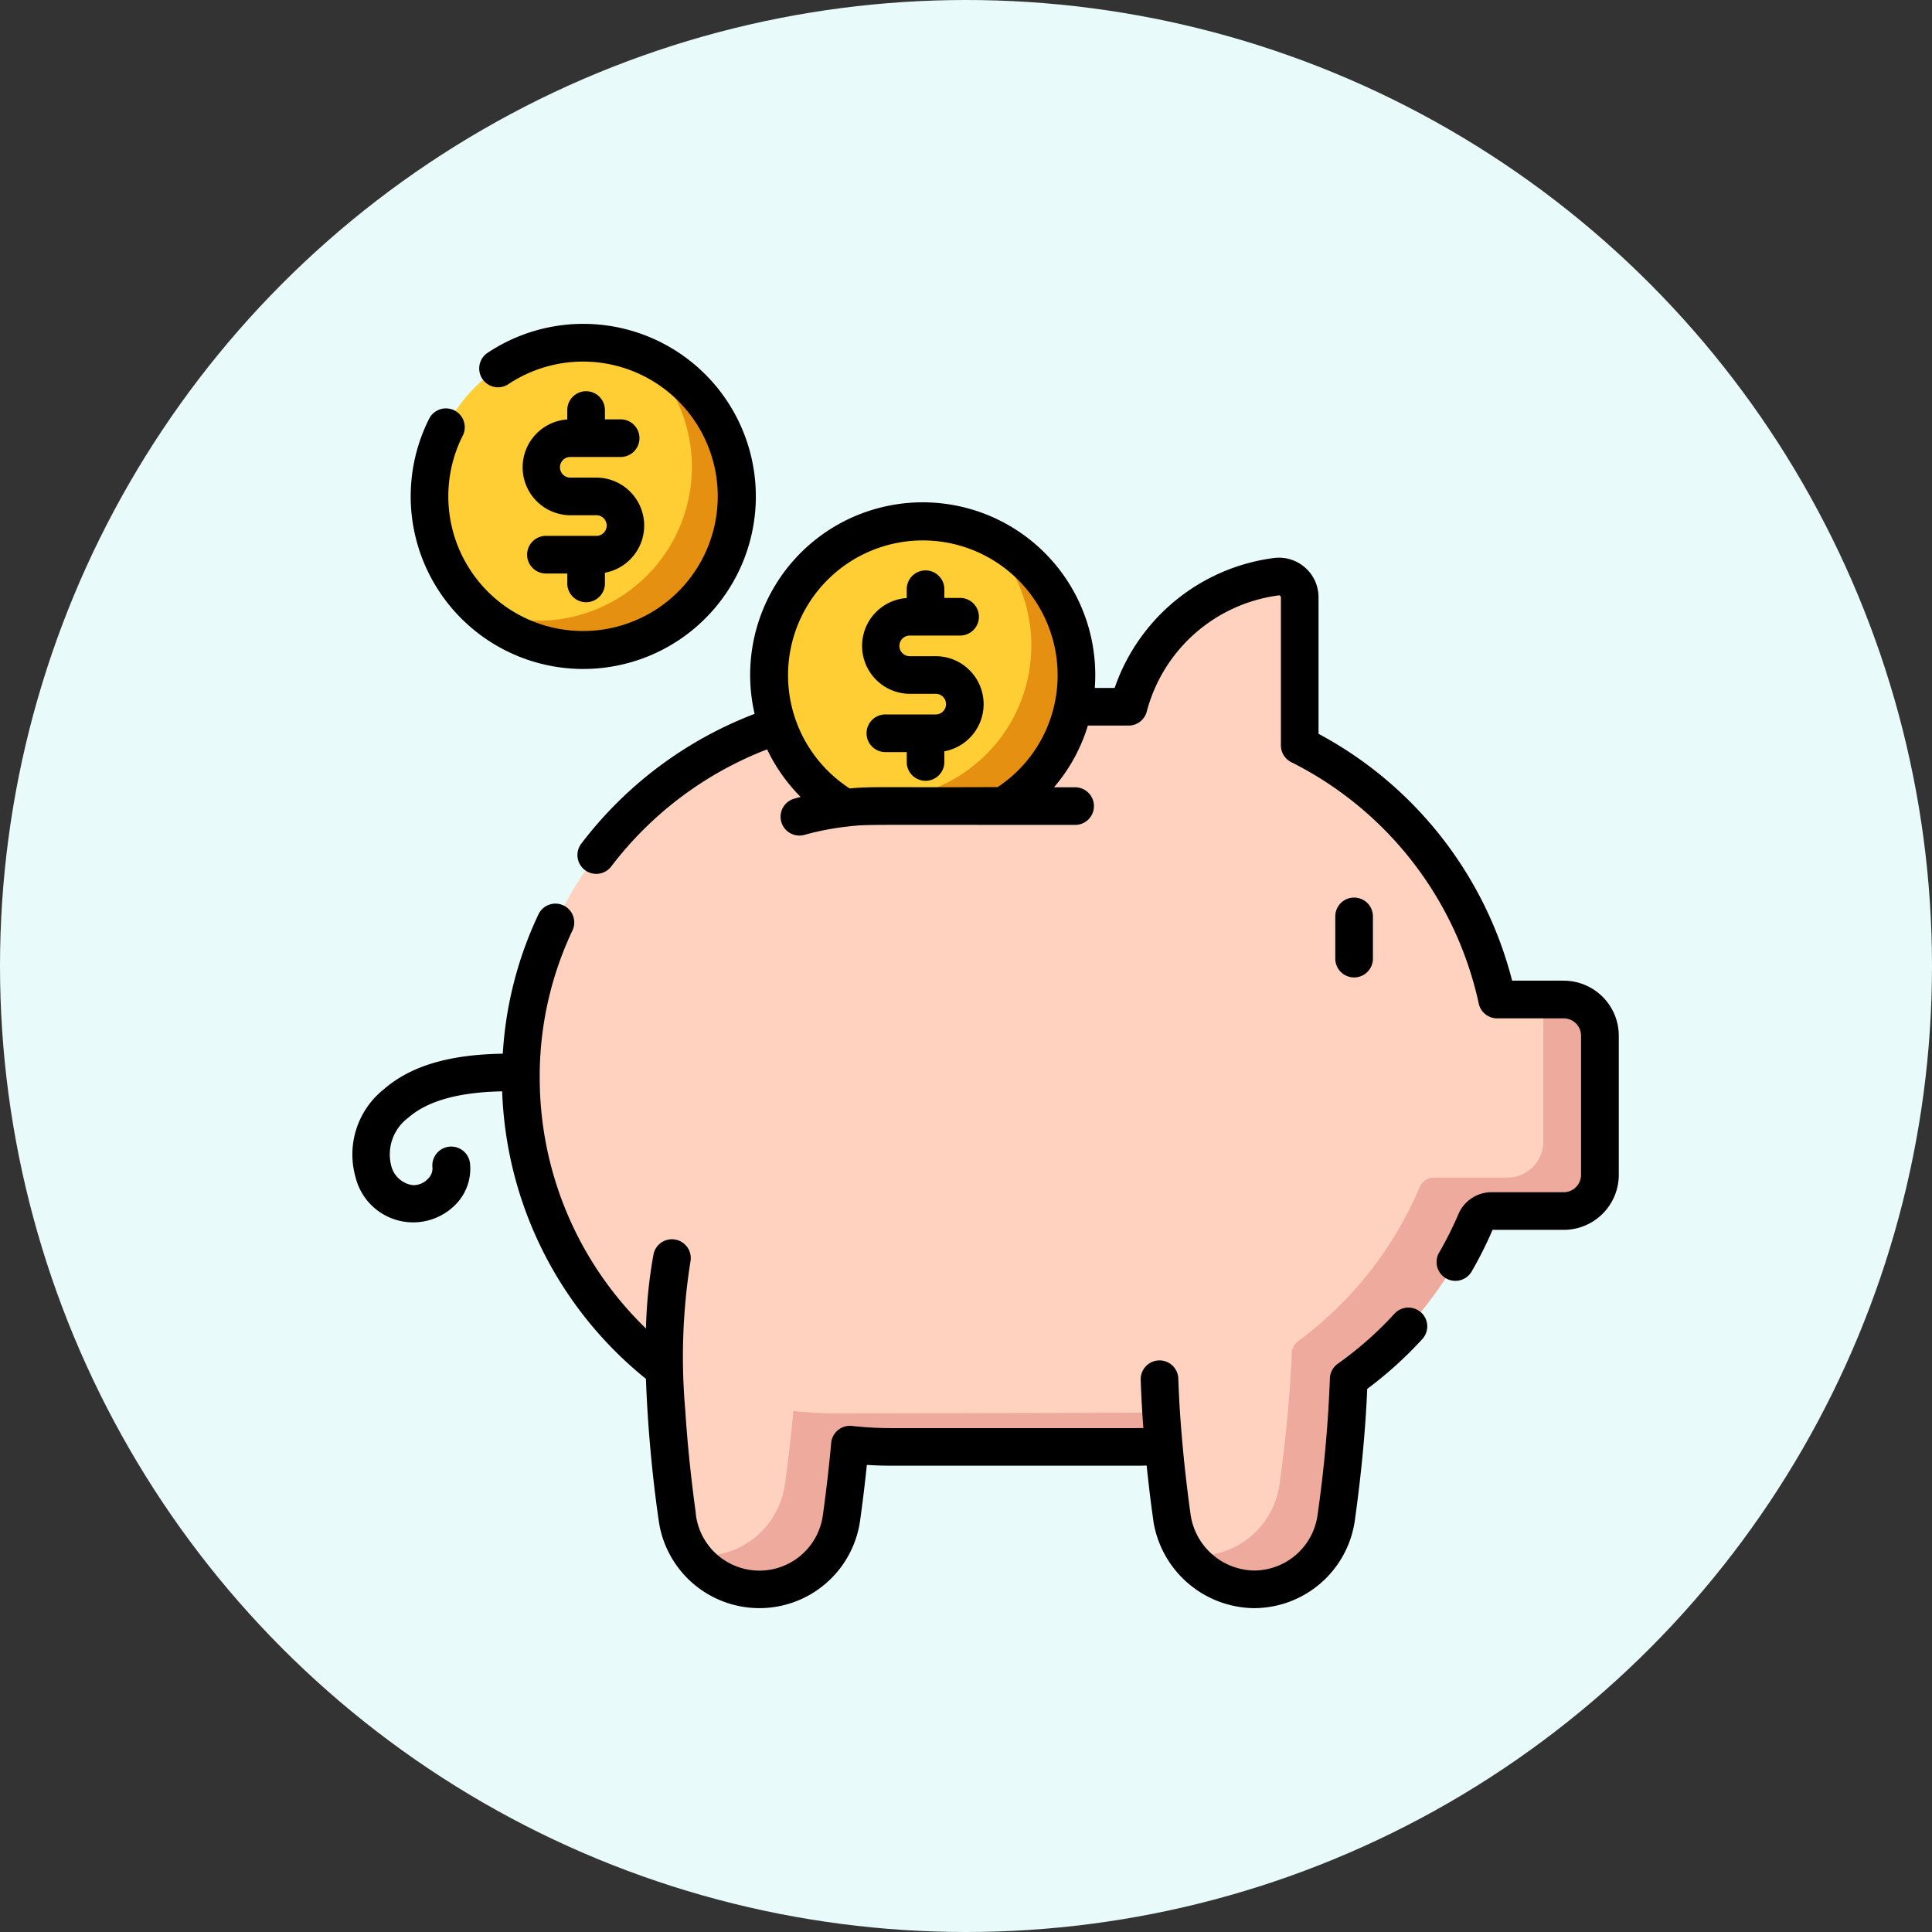 <svg xmlns="http://www.w3.org/2000/svg" width="100" height="100" viewBox="0 0 100 100">
  <rect x="0" y="0" width="100" height="100" fill="#333333" stroke="none"/>
  <g id="Grupo_1102936" data-name="Grupo 1102936" transform="translate(-750 -1751)">
    <circle id="Elipse_11895" data-name="Elipse 11895" cx="50" cy="50" r="50" transform="translate(750 1751)" fill="#e8faf9"/>
    <g id="Grupo_1102935" data-name="Grupo 1102935" transform="translate(768.213 1767.764)">
      <path id="Trazado_879624" data-name="Trazado 879624" d="M117.858,122.6a19.187,19.187,0,0,0-10.222-13.157v-7.658a1.075,1.075,0,0,0-1.213-1.068,9.173,9.173,0,0,0-7.645,6.73H86.661a19.364,19.364,0,0,0-19.346,19.207,19.118,19.118,0,0,0,7.445,15.1,68.108,68.108,0,0,0,.663,7.679,4.289,4.289,0,0,0,8.5,0c.156-1.116.313-2.416.437-3.8a19.3,19.3,0,0,0,2.115.119H99.124c.494,0,.984-.02,1.47-.056.12,1.319.27,2.563.419,3.641a4.353,4.353,0,0,0,4.237,3.789,4.288,4.288,0,0,0,4.271-3.7,69.593,69.593,0,0,0,.649-7.187,19.236,19.236,0,0,0,6.582-8.152.888.888,0,0,1,.818-.541H121.3a1.875,1.875,0,0,0,1.875-1.875v-7.206A1.875,1.875,0,0,0,121.3,122.6Zm0,0" transform="translate(-58.576 -87.634)" fill="#ffd2c0"/>
      <path id="Trazado_879625" data-name="Trazado 879625" d="M352.674,269.328h-1.063c0,.048.008.1.008.143v7.207a1.875,1.875,0,0,1-1.875,1.874h-3.8a.783.783,0,0,0-.722.478,19.234,19.234,0,0,1-6.3,7.99.793.793,0,0,0-.325.608c-.1,2.465-.371,4.9-.636,6.8a4.288,4.288,0,0,1-4.271,3.7,4.239,4.239,0,0,1-.484-.031,4.268,4.268,0,0,0,7.685-1.934,69.854,69.854,0,0,0,.649-7.186,19.236,19.236,0,0,0,6.581-8.152.889.889,0,0,1,.818-.541h3.732a1.875,1.875,0,0,0,1.874-1.874V271.2a1.875,1.875,0,0,0-1.874-1.875Zm0,0" transform="translate(-289.947 -234.361)" fill="#edaa9d"/>
      <path id="Trazado_879626" data-name="Trazado 879626" d="M160.165,435.3H146.036a19.447,19.447,0,0,1-2.116-.119c-.124,1.38-.281,2.68-.437,3.8a4.289,4.289,0,0,1-7.716,1.931,4.193,4.193,0,0,0,.538.034,4.288,4.288,0,0,0,4.248-3.7c.156-1.116.312-2.416.437-3.8a19.446,19.446,0,0,0,2.116.119s12.186-.013,16.919-.037c.039.6.087,1.192.14,1.768Zm0,0" transform="translate(-118.14 -377.177)" fill="#edaa9d"/>
      <path id="Trazado_879627" data-name="Trazado 879627" d="M182.214,86.657a7.949,7.949,0,0,1-3.793,6.781h-6.507c-.134,0-.269,0-.4.006-.425.011-.847.04-1.265.086a7.958,7.958,0,1,1,11.968-6.873Zm0,0" transform="translate(-144.71 -68.482)" fill="#ffcd34"/>
      <path id="Trazado_879628" data-name="Trazado 879628" d="M194.242,83.555a7.958,7.958,0,0,1-8.547,13.132,7.987,7.987,0,0,0,1.432,1.068c1.128-.124,1.181-.091,8.17-.092,5.373-3.306,5.373-10.884-1.054-14.109Zm0,0" transform="translate(-161.586 -72.707)" fill="#e69012"/>
      <path id="Trazado_879629" data-name="Trazado 879629" d="M46.891,15.457A7.957,7.957,0,1,1,38.934,7.5a7.957,7.957,0,0,1,7.957,7.957Zm0,0" transform="translate(-26.956 -6.527)" fill="#ffcd34"/>
      <path id="Trazado_879630" data-name="Trazado 879630" d="M58.918,12.355a7.958,7.958,0,0,1-8.547,13.132,7.957,7.957,0,1,0,8.547-13.132Zm0,0" transform="translate(-43.832 -10.752)" fill="#e69012"/>
      <path id="Trazado_879631" data-name="Trazado 879631" d="M393.033,232.849a.974.974,0,0,0,.974-.974v-2.186a.974.974,0,0,0-1.948,0v2.186A.973.973,0,0,0,393.033,232.849Zm0,0" transform="translate(-341.158 -199.021)"/>
      <path id="Trazado_879632" data-name="Trazado 879632" d="M140.945,95.949h-2.672a20.161,20.161,0,0,0-10.02-12.776V76.107a2.05,2.05,0,0,0-2.314-2.033A10.09,10.09,0,0,0,117.7,80.8h-1.028q.024-.331.024-.666a8.931,8.931,0,1,0-17.631,2.006,20.44,20.44,0,0,0-8.978,6.727.974.974,0,0,0,1.549,1.181,18.5,18.5,0,0,1,8.074-6.07,9.023,9.023,0,0,0,1.736,2.462c-.1.026-.2.053-.3.081a.974.974,0,1,0,.519,1.877,14.066,14.066,0,0,1,2.2-.424c1.111-.122.466-.085,11.758-.086a.974.974,0,1,0,0-1.947H114.56a8.826,8.826,0,0,0,1.753-3.194h2.108a.974.974,0,0,0,.941-.724,8.151,8.151,0,0,1,6.831-6.014.09.09,0,0,1,.077.024.1.1,0,0,1,.035.078v7.659a.973.973,0,0,0,.54.872,18.328,18.328,0,0,1,9.7,12.488.973.973,0,0,0,.952.771h3.444a.9.9,0,0,1,.9.9V106a.9.9,0,0,1-.9.9h-3.733a1.864,1.864,0,0,0-1.714,1.134,18.373,18.373,0,0,1-1,1.992.973.973,0,1,0,1.685.976,20.1,20.1,0,0,0,1.081-2.154h3.676A2.851,2.851,0,0,0,143.794,106V98.8a2.852,2.852,0,0,0-2.849-2.849ZM103.985,86a6.977,6.977,0,1,1,10.63-4.5,1.014,1.014,0,0,0-.027.131,6.931,6.931,0,0,1-2.943,4.3C105.606,85.958,105.223,85.891,103.985,86Zm0,0" transform="translate(-78.219 -61.955)"/>
      <path id="Trazado_879633" data-name="Trazado 879633" d="M55.341,252.485a.973.973,0,0,0-1.375.062,18.372,18.372,0,0,1-2.933,2.589.972.972,0,0,0-.411.763,67.605,67.605,0,0,1-.641,7.084A3.326,3.326,0,0,1,46.7,265.84h-.018a3.382,3.382,0,0,1-3.267-2.874c-.174-1.255-.314-2.471-.418-3.616-.056-.605-.1-1.191-.138-1.742-.038-.6-.066-1.178-.084-1.732a.974.974,0,0,0-1.946.061c.018.575.047,1.179.087,1.8.015.237.032.48.052.727-.139,0-.278.005-.416.005H27.894a18.463,18.463,0,0,1-2.009-.113.974.974,0,0,0-1.076.881c-.109,1.21-.254,2.471-.432,3.749a3.315,3.315,0,0,1-6.567,0c0-.027-.008-.054-.011-.081,0-.01,0-.02,0-.029s0-.018,0-.027c-.193-1.4-.415-3.295-.542-5.3a31.409,31.409,0,0,1,.27-7.718.974.974,0,0,0-1.912-.37,24.568,24.568,0,0,0-.392,3.852,18.05,18.05,0,0,1-5.5-12.979c0-.08,0-.16,0-.24v-.029a17.659,17.659,0,0,1,1.681-7.327.974.974,0,1,0-1.763-.826,19.583,19.583,0,0,0-1.83,7.177c-2.807.045-4.78.641-6.17,1.852a4.308,4.308,0,0,0-1.452,4.537,3.072,3.072,0,0,0,5.145,1.453,2.643,2.643,0,0,0,.779-2.18A.974.974,0,1,0,4.172,245a.744.744,0,0,1-.238.57,1.019,1.019,0,0,1-.789.322,1.333,1.333,0,0,1-1.108-1,2.366,2.366,0,0,1,.875-2.484c1-.875,2.6-1.326,4.867-1.37a20,20,0,0,0,7.441,14.88,70.019,70.019,0,0,0,.661,7.333,5.263,5.263,0,0,0,10.425,0c.135-.973.253-1.937.349-2.877.419.026.833.04,1.239.04H40.547c.2,0,.393,0,.591-.009.093.9.2,1.824.333,2.753,0,.03.009.061.014.092h0l0,.029a5.339,5.339,0,0,0,5.179,4.508H46.7a5.28,5.28,0,0,0,5.213-4.536c.34-2.44.555-4.729.641-6.812a20.29,20.29,0,0,0,2.852-2.579.974.974,0,0,0-.061-1.376Zm0,0" transform="translate(0 -201.314)"/>
      <path id="Trazado_879634" data-name="Trazado 879634" d="M207.117,102.518h-1.345a.534.534,0,1,1,0-1.069h2.575a.974.974,0,1,0,0-1.947h-.784V99.02a.974.974,0,0,0-1.947,0v.487a2.482,2.482,0,0,0,.156,4.958h1.345a.534.534,0,1,1,0,1.068h-2.575a.974.974,0,1,0,0,1.947h1.074v.482a.974.974,0,1,0,1.947,0v-.522a2.482,2.482,0,0,0-.446-4.923Zm0,0" transform="translate(-176.897 -85.317)"/>
      <path id="Trazado_879635" data-name="Trazado 879635" d="M32.407,17.861A8.931,8.931,0,1,0,27.413,1.526.974.974,0,0,0,28.5,3.14a6.973,6.973,0,1,1-2.32,2.62.974.974,0,0,0-1.734-.885,8.934,8.934,0,0,0,7.958,12.987Zm0,0" transform="translate(-20.429)"/>
      <path id="Trazado_879636" data-name="Trazado 879636" d="M71.268,26.848a.974.974,0,0,0-.974.974v.487a2.482,2.482,0,0,0,.156,4.958H71.8a.534.534,0,0,1,0,1.068H69.221a.974.974,0,1,0,0,1.947h1.074v.482a.974.974,0,1,0,1.947,0v-.522a2.482,2.482,0,0,0-.446-4.923H70.45a.534.534,0,1,1,0-1.068h2.575a.974.974,0,1,0,0-1.947h-.783v-.482a.974.974,0,0,0-.974-.974Zm0,0" transform="translate(-59.145 -23.362)"/>
    </g>
  </g>
</svg>
